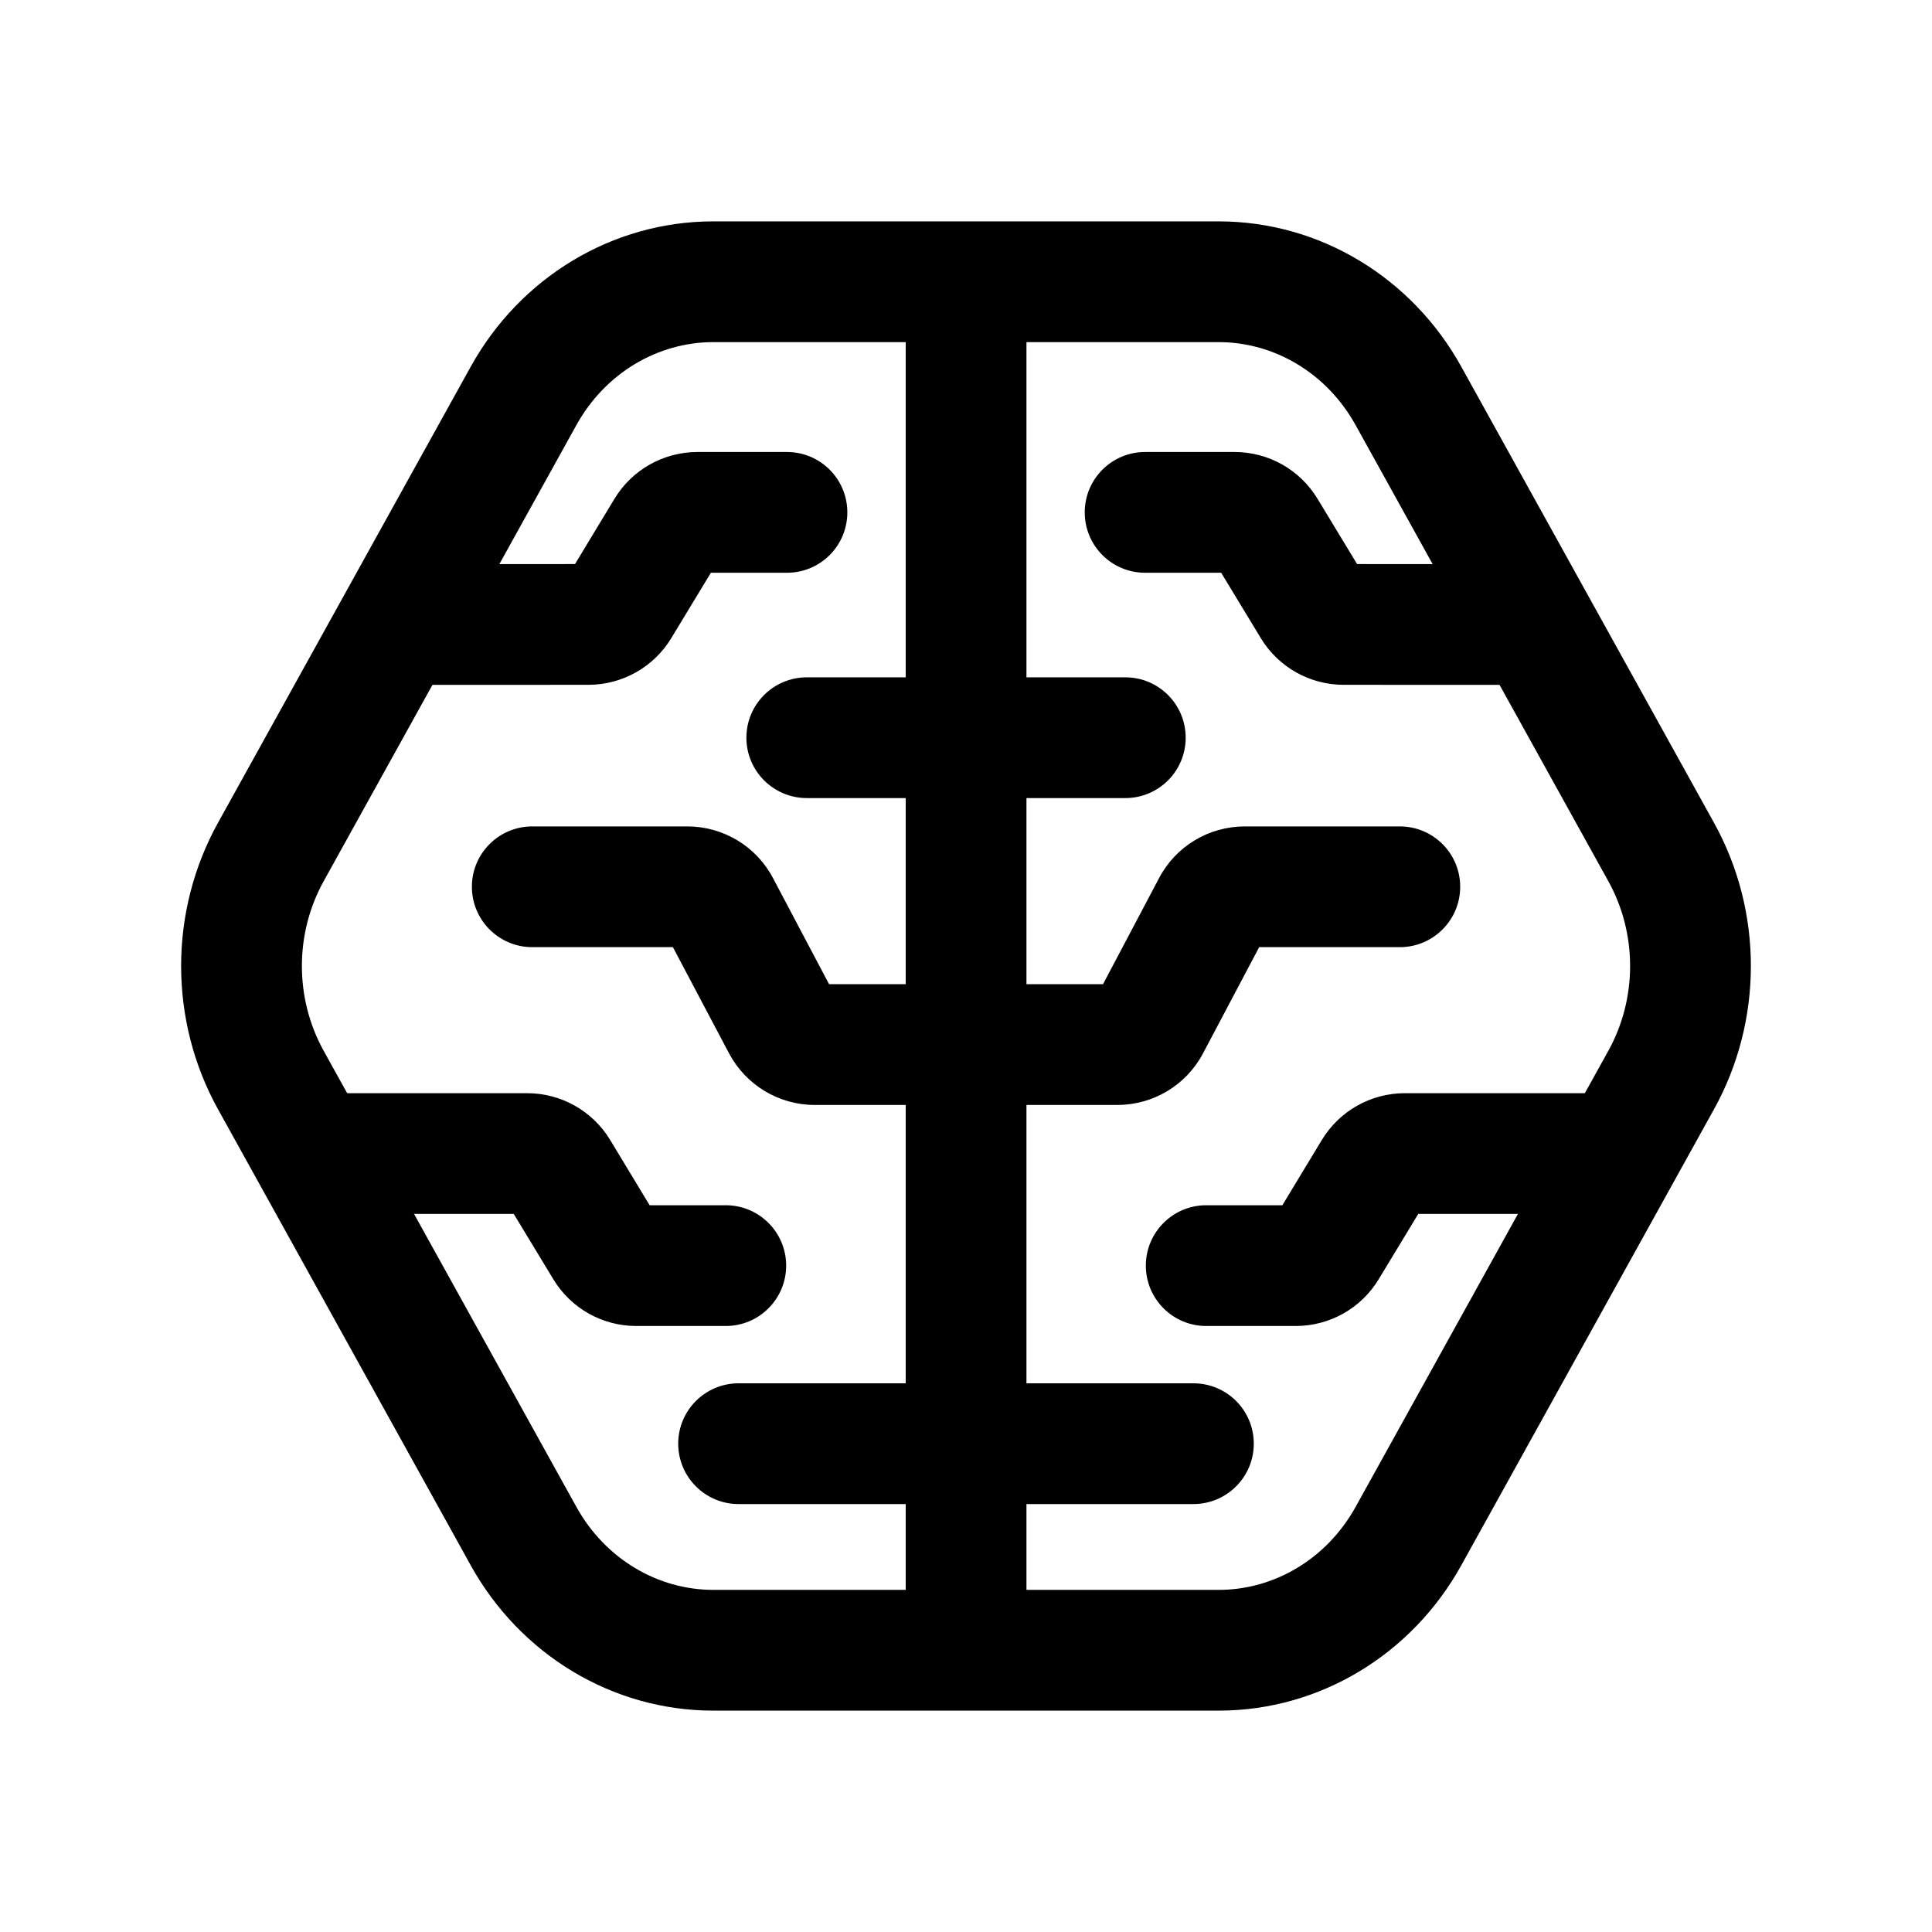 <svg width="24" height="24" viewBox="0 0 24 24" fill="none" xmlns="http://www.w3.org/2000/svg">
<path fill-rule="evenodd" clip-rule="evenodd" d="M8.425 17.934C8.425 17.519 8.761 17.184 9.175 17.184H14.825C15.239 17.184 15.575 17.519 15.575 17.934C15.575 18.348 15.239 18.684 14.825 18.684H9.175C8.761 18.684 8.425 18.348 8.425 17.934Z" fill="black"/>
<path fill-rule="evenodd" clip-rule="evenodd" d="M9.272 9.164C9.272 8.75 9.608 8.414 10.023 8.414H13.979C14.394 8.414 14.729 8.75 14.729 9.164C14.729 9.578 14.394 9.914 13.979 9.914H10.023C9.608 9.914 9.272 9.578 9.272 9.164Z" fill="black"/>
<path fill-rule="evenodd" clip-rule="evenodd" d="M13.475 6.365C13.475 5.951 13.81 5.615 14.225 5.615H15.337C15.758 5.615 16.148 5.835 16.366 6.195L15.725 6.584L16.366 6.195L16.858 7.007L18.98 7.008C19.394 7.008 19.73 7.343 19.729 7.758C19.729 8.172 19.393 8.508 18.979 8.508L16.691 8.507C16.27 8.507 15.88 8.287 15.662 7.927L15.17 7.115H14.225C13.81 7.115 13.475 6.779 13.475 6.365Z" fill="black"/>
<path fill-rule="evenodd" clip-rule="evenodd" d="M7.634 6.195C7.852 5.835 8.243 5.615 8.664 5.615H9.776C10.191 5.615 10.526 5.951 10.526 6.365C10.526 6.779 10.191 7.115 9.776 7.115H8.831L8.339 7.927C8.121 8.287 7.731 8.507 7.31 8.507L5.022 8.508C4.607 8.508 4.272 8.172 4.271 7.758C4.271 7.343 4.607 7.008 5.021 7.008L7.143 7.007L7.634 6.195Z" fill="black"/>
<path fill-rule="evenodd" clip-rule="evenodd" d="M5.862 11.016C5.862 10.601 6.198 10.266 6.612 10.266H8.538C8.984 10.266 9.394 10.512 9.602 10.907L10.299 12.226H13.702L14.399 10.907C14.607 10.512 15.017 10.266 15.463 10.266H17.389C17.803 10.266 18.139 10.601 18.139 11.016C18.139 11.43 17.803 11.766 17.389 11.766H15.642L14.945 13.084C14.737 13.479 14.327 13.726 13.881 13.726H10.12C9.674 13.726 9.265 13.479 9.056 13.084L8.359 11.766H6.612C6.198 11.766 5.862 11.43 5.862 11.016ZM15.725 11.608C15.725 11.608 15.725 11.608 15.725 11.608L15.463 11.469L15.725 11.608L15.725 11.608ZM13.619 12.383C13.619 12.383 13.619 12.383 13.619 12.383L13.881 12.522L13.619 12.383L13.619 12.383Z" fill="black"/>
<path fill-rule="evenodd" clip-rule="evenodd" d="M15.139 4.25L8.861 4.25C8.172 4.25 7.519 4.633 7.16 5.281L4.021 10.946C3.66 11.597 3.66 12.403 4.021 13.054L7.16 18.719C7.519 19.367 8.172 19.75 8.861 19.75H15.139C15.828 19.75 16.481 19.367 16.84 18.719L19.979 13.054C20.34 12.403 20.34 11.597 19.979 10.946L16.84 5.281C16.481 4.633 15.828 4.25 15.139 4.25ZM8.861 2.75L15.139 2.75C16.395 2.75 17.539 3.448 18.152 4.554L21.291 10.219C21.903 11.322 21.903 12.678 21.291 13.781L18.152 19.446C17.539 20.552 16.395 21.25 15.139 21.25H8.861C7.605 21.25 6.461 20.552 5.848 19.446L2.709 13.781C2.097 12.678 2.097 11.322 2.709 10.219L5.848 4.554C6.461 3.448 7.605 2.75 8.861 2.75Z" fill="black"/>
<path fill-rule="evenodd" clip-rule="evenodd" d="M12.001 2.789C12.415 2.789 12.751 3.125 12.751 3.539V20.46C12.751 20.875 12.415 21.21 12.001 21.21C11.587 21.21 11.251 20.875 11.251 20.46V3.539C11.251 3.125 11.587 2.789 12.001 2.789Z" fill="black"/>
<path fill-rule="evenodd" clip-rule="evenodd" d="M17.618 15.08H20.058C20.472 15.08 20.808 14.744 20.808 14.33C20.808 13.916 20.472 13.58 20.058 13.58H17.451C17.03 13.58 16.639 13.8 16.421 14.16L16.988 14.504L16.421 14.16L15.93 14.972H14.984C14.57 14.972 14.234 15.308 14.234 15.722C14.234 16.136 14.57 16.472 14.984 16.472H16.097C16.518 16.472 16.908 16.252 17.126 15.892L16.485 15.503L17.126 15.892L17.618 15.08Z" fill="black"/>
<path fill-rule="evenodd" clip-rule="evenodd" d="M6.382 15.08H3.942C3.528 15.08 3.192 14.744 3.192 14.33C3.192 13.916 3.528 13.58 3.942 13.58H6.549C6.97 13.58 7.361 13.8 7.579 14.16L7.012 14.504L7.579 14.16L8.07 14.972H9.016C9.43 14.972 9.766 15.308 9.766 15.722C9.766 16.136 9.43 16.472 9.016 16.472H7.903C7.482 16.472 7.092 16.252 6.874 15.892L7.515 15.503L6.874 15.892L6.382 15.08Z" fill="black"/>
</svg>